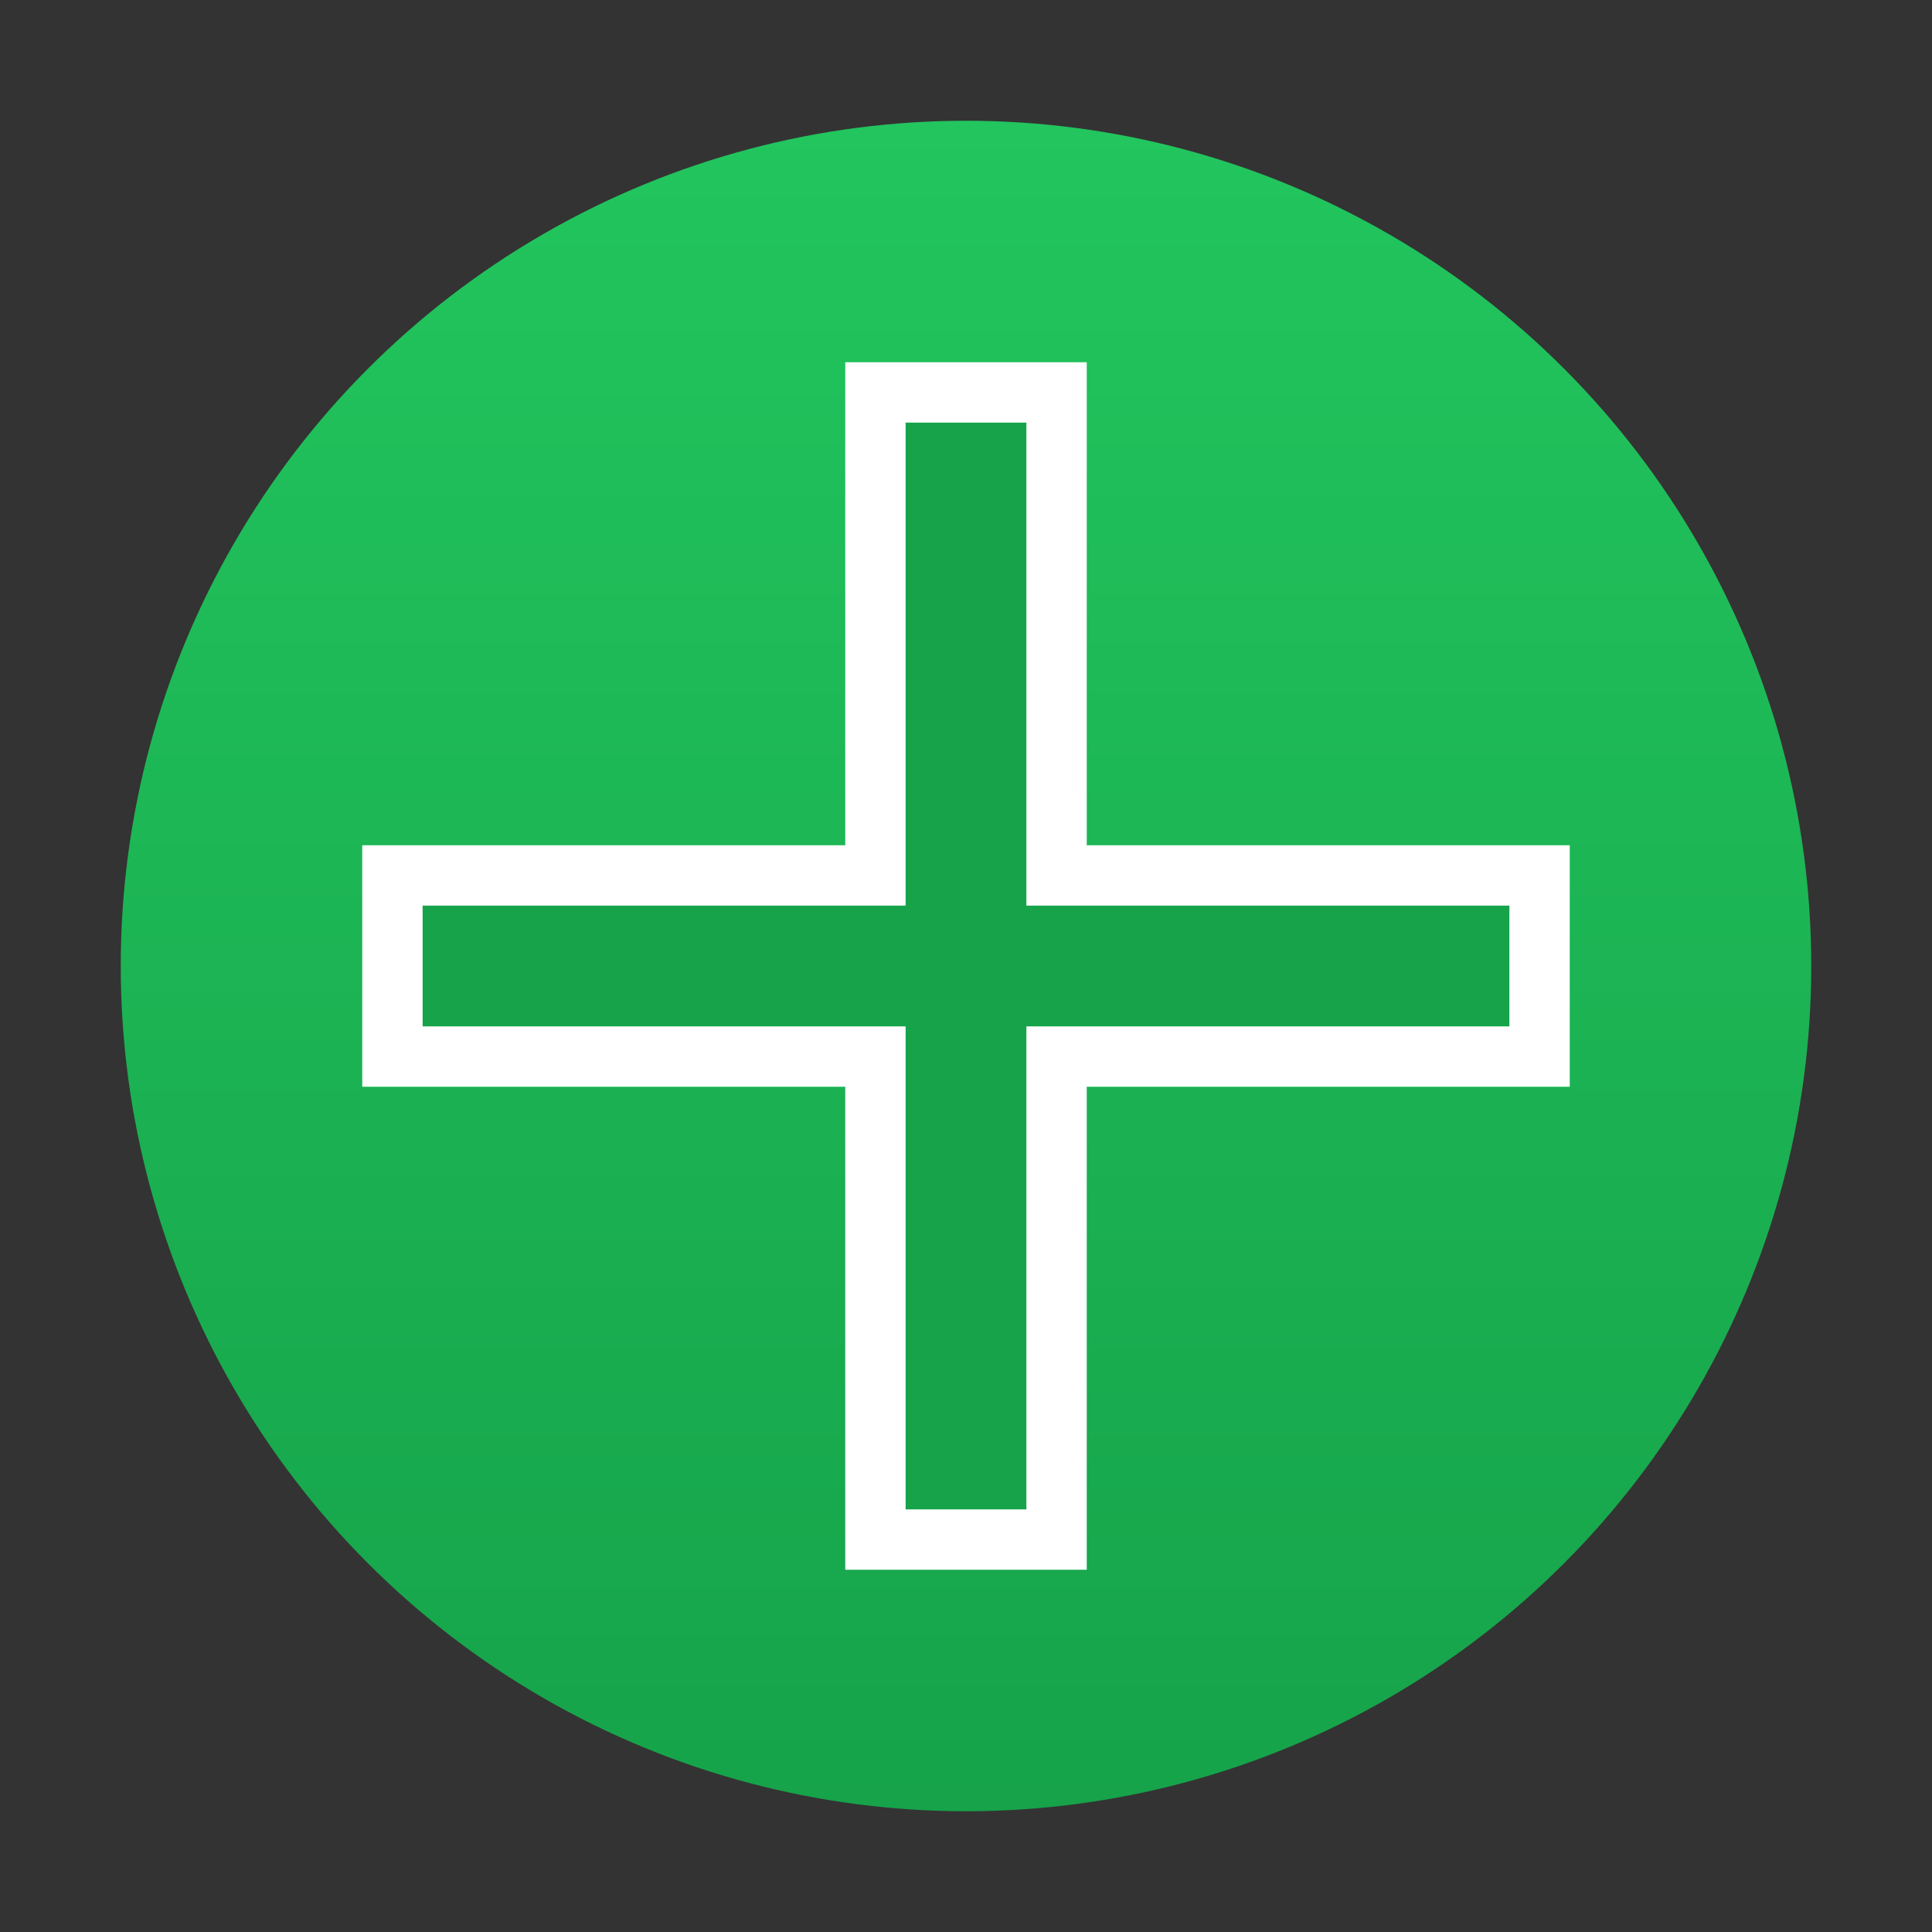 <svg xmlns="http://www.w3.org/2000/svg" viewBox="0 0 64 64">
  <rect x="0" y="0" width="64" height="64" fill="#333333" stroke="none"/>
  <defs>
    <linearGradient id="medGrad" x1="0" x2="0" y1="0" y2="1">
      <stop offset="0%" stop-color="#22c55e"/>
      <stop offset="100%" stop-color="#16a34a"/>
    </linearGradient>
  </defs>
  <!-- Medical cross background -->
  <circle cx="32" cy="32" r="28" fill="url(#medGrad)"/>
  <!-- Medical cross -->
  <rect x="28" y="12" width="8" height="40" fill="#ffffff"/>
  <rect x="12" y="28" width="40" height="8" fill="#ffffff"/>
  <!-- Inner cross -->
  <rect x="30" y="14" width="4" height="36" fill="#16a34a"/>
  <rect x="14" y="30" width="36" height="4" fill="#16a34a"/>
</svg>
